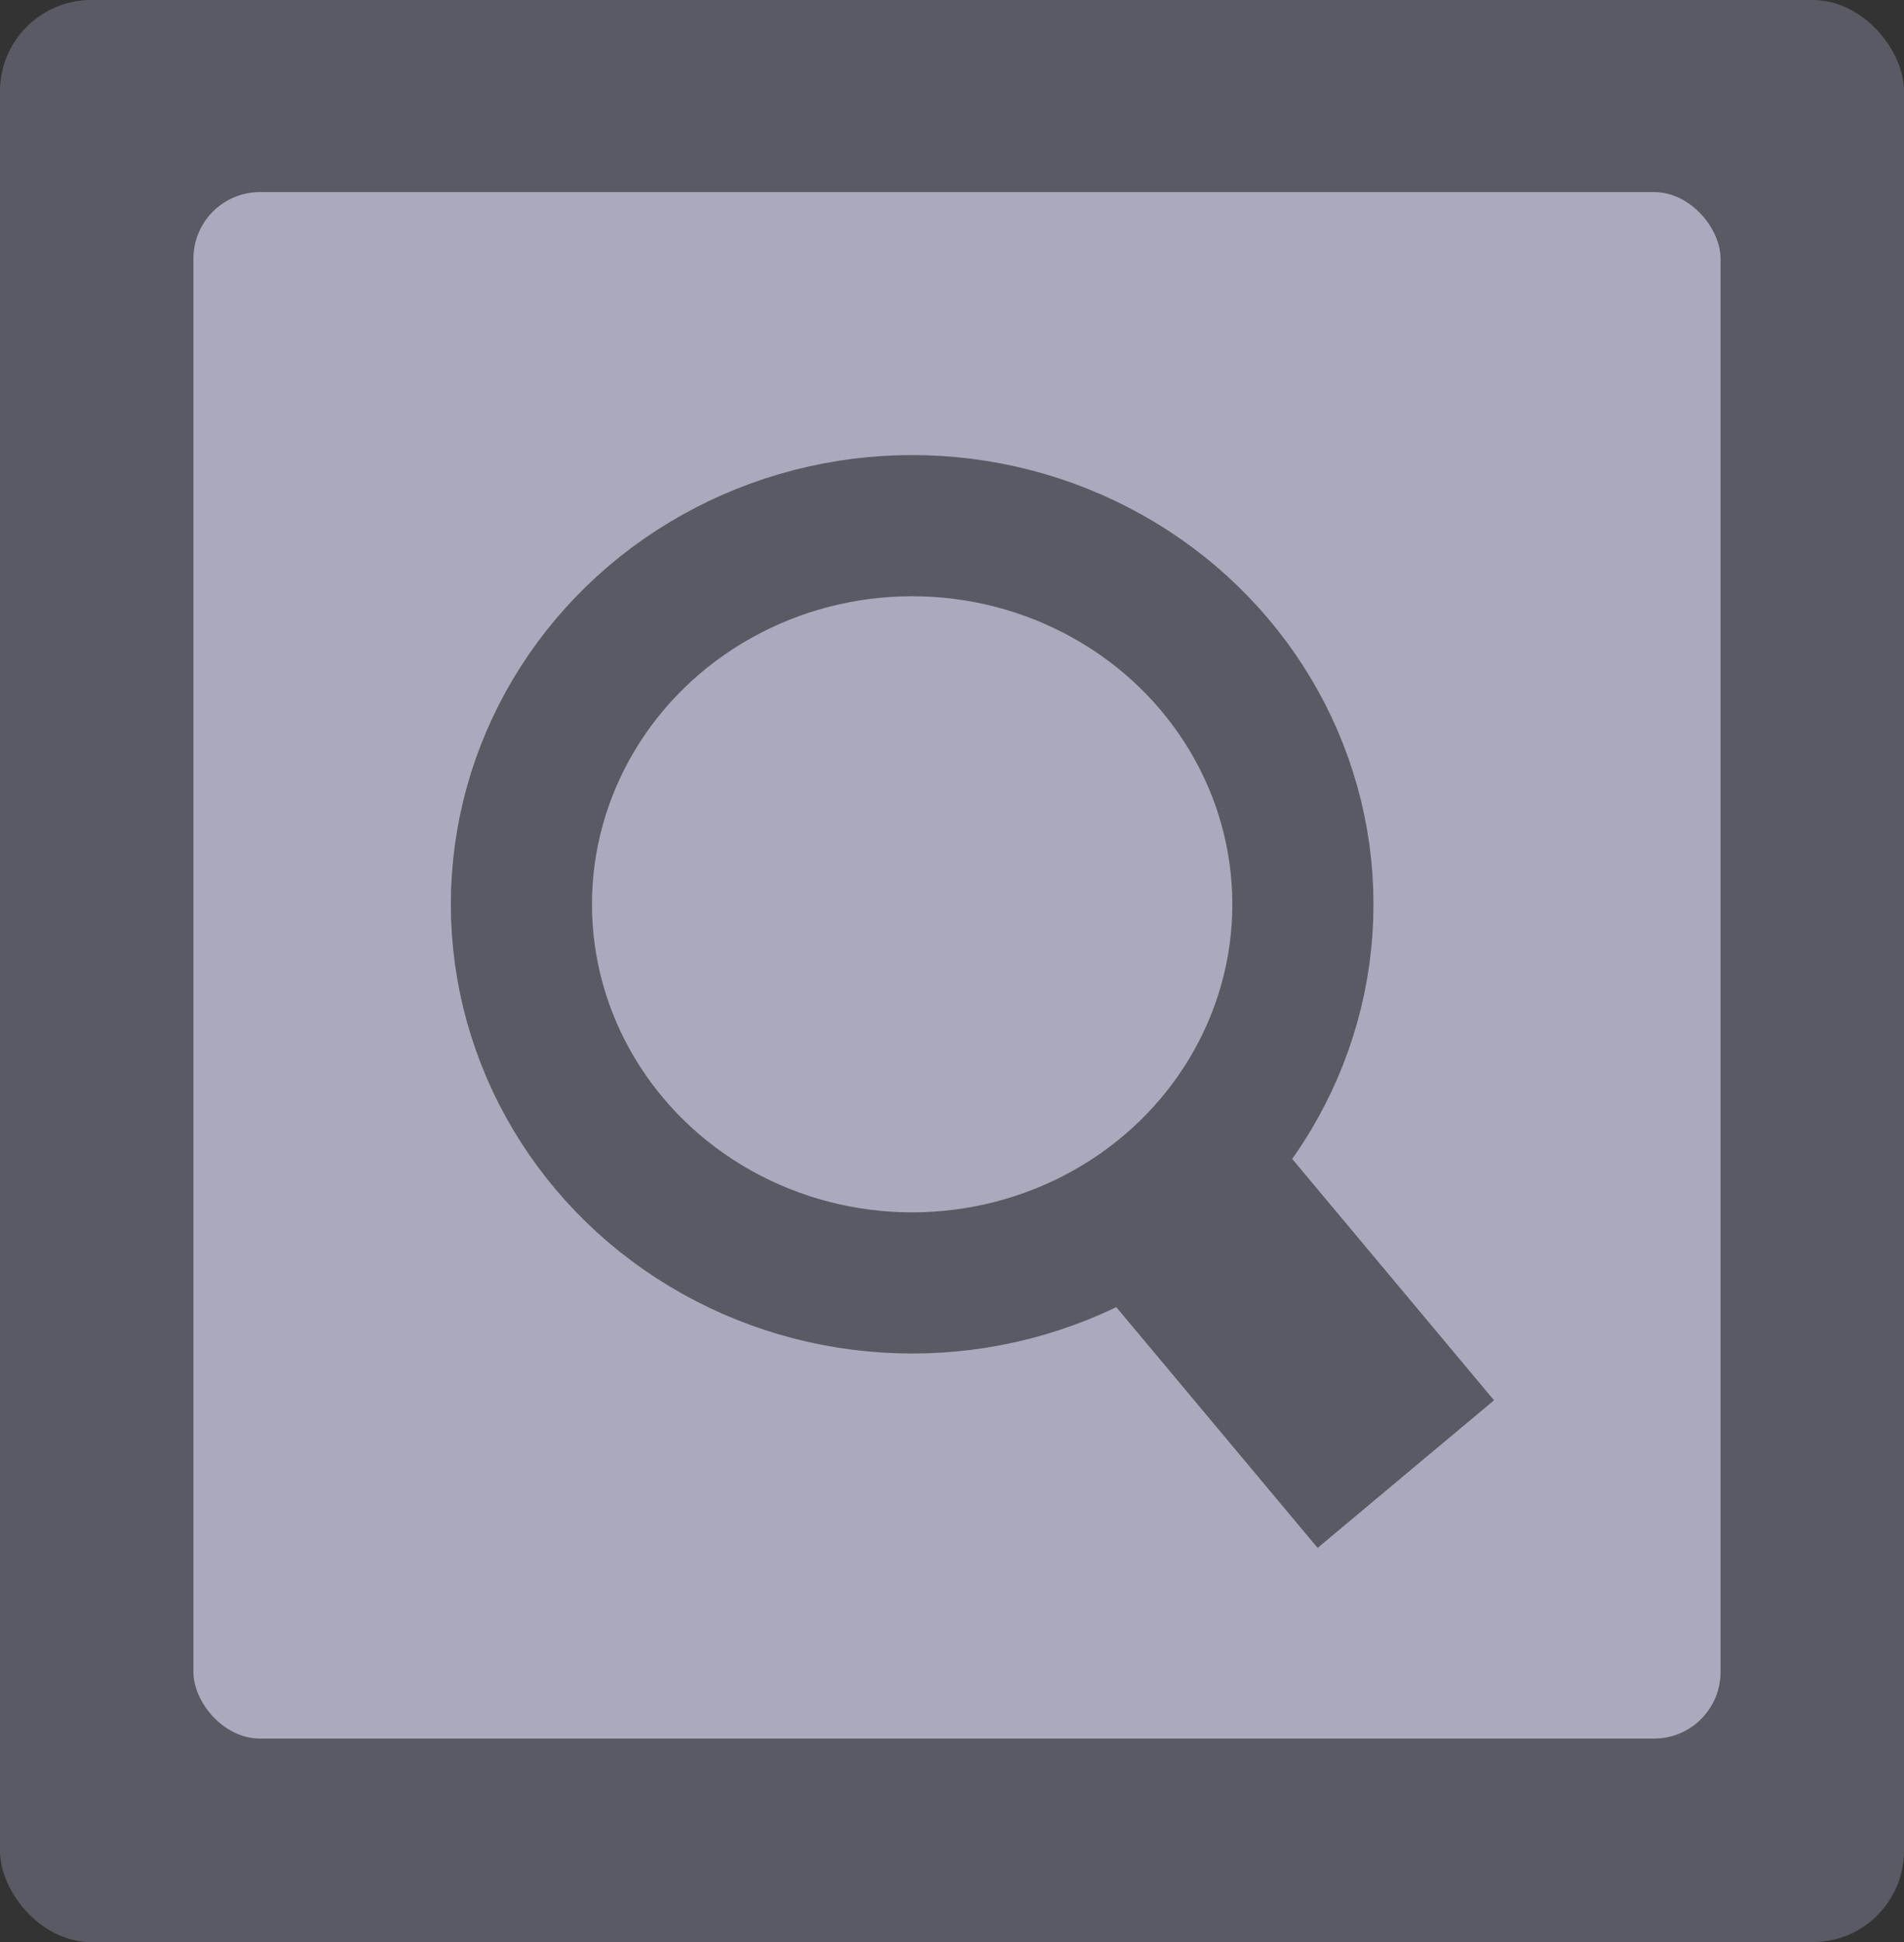 <?xml version="1.0" encoding="UTF-8" standalone="no"?>
<!-- Generator: Adobe Illustrator 27.7.0, SVG Export Plug-In . SVG Version: 6.00 Build 0)  -->

<svg
   version="1.1"
   id="mdi-text-box-multiple"
   x="0px"
   y="0px"
   viewBox="0 0 63.341 64.586"
   xml:space="preserve"
   sodipodi:docname="zoom.svg"
   width="63.341"
   height="64.586"
   inkscape:version="1.3.1 (91b66b0783, 2023-11-16)"
   inkscape:export-filename="..\..\..\..\Pcynlitx_Build_Platform\icons\zoom.png"
   inkscape:export-xdpi="96"
   inkscape:export-ydpi="96"
   xmlns:inkscape="http://www.inkscape.org/namespaces/inkscape"
   xmlns:sodipodi="http://sodipodi.sourceforge.net/DTD/sodipodi-0.dtd"
   xmlns="http://www.w3.org/2000/svg"
   xmlns:svg="http://www.w3.org/2000/svg"><rect x="0" y="0" width="63.341" height="64.586" fill="#333333" stroke="none"/><defs
   id="defs1" /><sodipodi:namedview
   id="namedview1"
   pagecolor="#ffffff"
   bordercolor="#000000"
   borderopacity="0.25"
   inkscape:showpageshadow="2"
   inkscape:pageopacity="0.0"
   inkscape:pagecheckerboard="0"
   inkscape:deskcolor="#d1d1d1"
   showgrid="true"
   inkscape:zoom="17.169437"
   inkscape:cx="27.199494"
   inkscape:cy="20.064723"
   inkscape:window-width="1902"
   inkscape:window-height="981"
   inkscape:window-x="0"
   inkscape:window-y="0"
   inkscape:window-maximized="0"
   inkscape:current-layer="mdi-text-box-multiple"
   showguides="true"><inkscape:grid
     id="grid1"
     units="px"
     originx="8.566"
     originy="9.884"
     spacingx="1"
     spacingy="1"
     empcolor="#0099e5"
     empopacity="0.302"
     color="#0099e5"
     opacity="0.149"
     empspacing="5"
     dotted="false"
     gridanglex="30"
     gridanglez="30"
     visible="true" /></sodipodi:namedview>

<rect
   style="fill:#5a5a64;fill-opacity:1;stroke-width:0.672;stroke-linejoin:round;stroke-miterlimit:1"
   id="rect1"
   width="63.341"
   height="64.586"
   x="0"
   y="0"
   ry="3.035" /><rect
   style="fill:#aaaabe;fill-opacity:1;stroke-width:2.5;stroke-miterlimit:1;stroke:none;stroke-opacity:1;stroke-dasharray:none"
   id="rect2"
   width="50.803"
   height="51.43"
   x="6.435"
   y="6.388"
   ry="2.213" /><ellipse
   style="fill:#aaaabe;fill-opacity:1;stroke:#5a5a64;stroke-width:4.695;stroke-miterlimit:5.5;stroke-dasharray:none;stroke-opacity:1"
   id="path1"
   cx="30.345"
   cy="30.073"
   rx="12.999"
   ry="12.592" /><path
   style="fill:#f0f0f0;fill-opacity:1;fill-rule:evenodd;stroke:#5a5a64;stroke-width:7.651;stroke-linecap:butt;stroke-linejoin:miter;stroke-dasharray:none;stroke-opacity:1"
   d="M 46.768,49.022 38.209,38.79"
   id="path2"
   inkscape:connector-type="polyline"
   inkscape:connector-curvature="0" /></svg>
